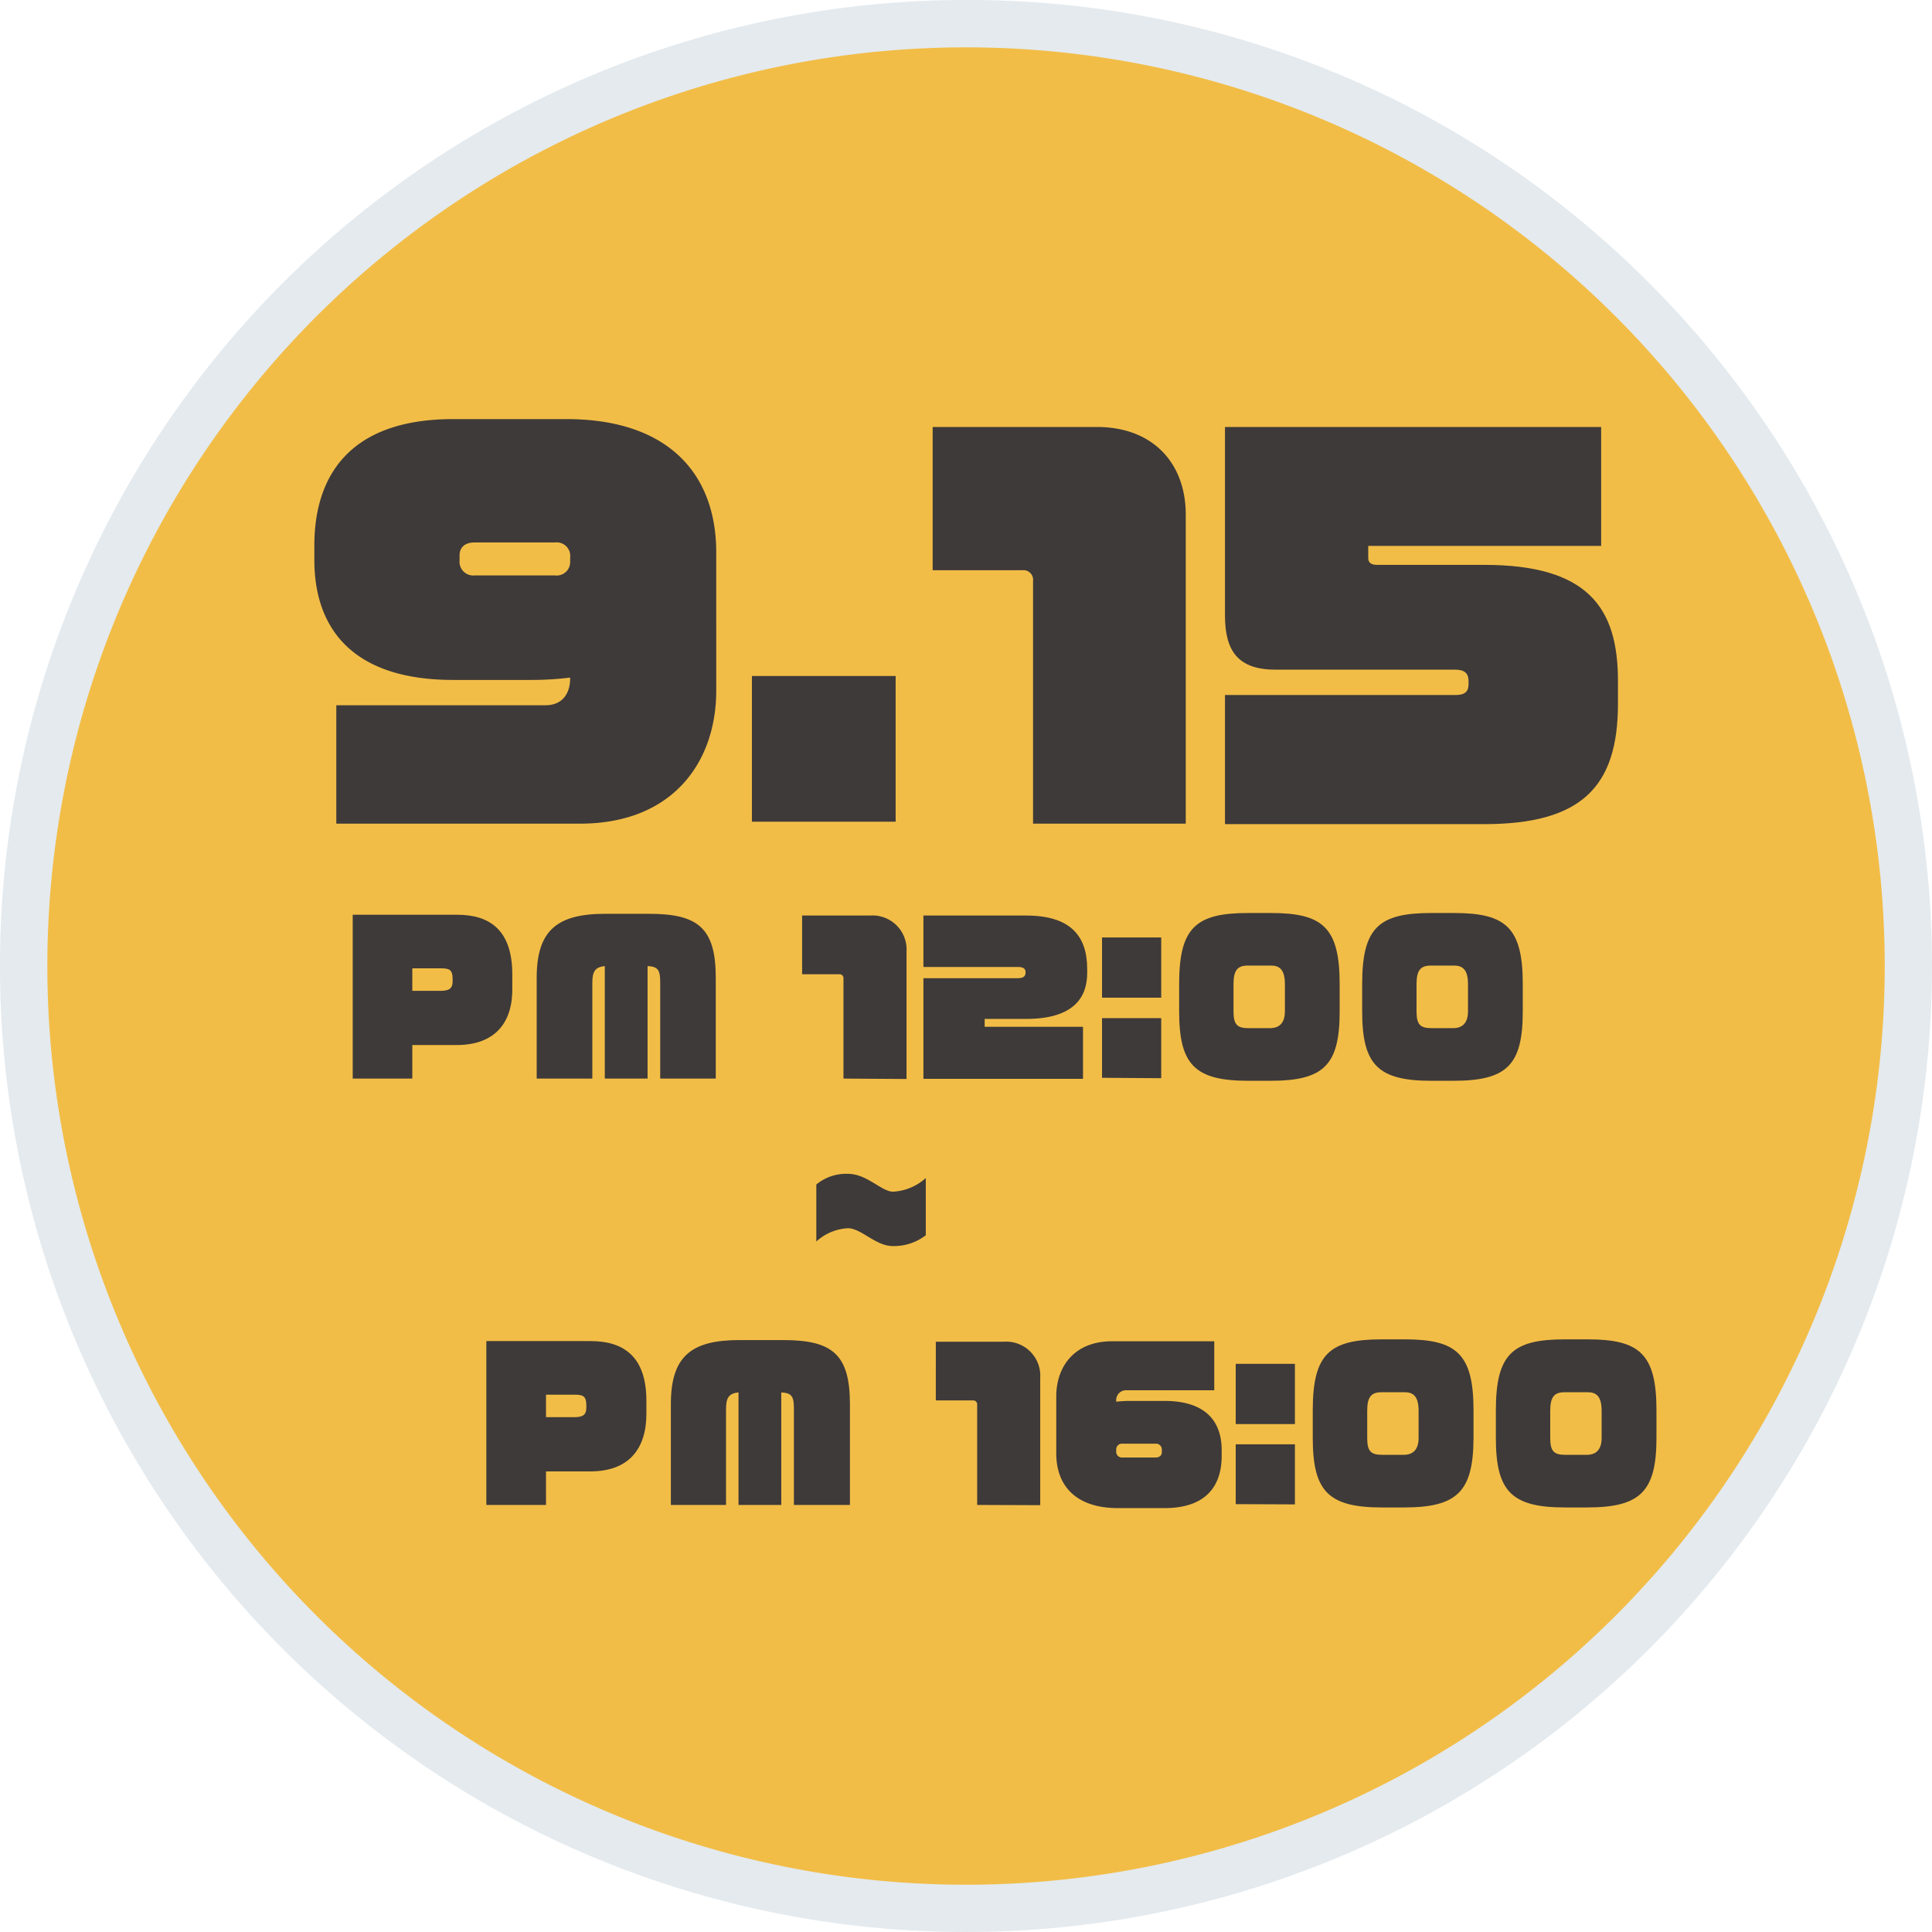 <svg xmlns="http://www.w3.org/2000/svg" viewBox="0 0 244.79 244.79"><defs><style>.cls-1{fill:#f2bd47;}.cls-2{fill:#e4eaee;}.cls-3{fill:#3e3a39;}</style></defs><g id="レイヤー_2" data-name="レイヤー 2"><g id="前夕祭"><g id="吹き出し"><circle class="cls-1" cx="122.39" cy="122.39" r="119.39"/><path class="cls-2" d="M122.39,6A116.4,116.4,0,1,1,6,122.39,116.39,116.39,0,0,1,122.39,6m0-6A122.39,122.39,0,0,0,35.85,208.94,122.39,122.39,0,1,0,208.94,35.85,121.58,121.58,0,0,0,122.39,0Z"/></g><g id="日時"><path class="cls-3" d="M73.48,104.36H42.61v-15H69.09c2.35,0,3.15-1.72,3.15-3.39v-.12a39.84,39.84,0,0,1-4.63.3H57.43c-13.15,0-17.6-6.91-17.6-15.18V69.1c0-8.45,4.14-16,17.6-16H71.75c12.84,0,19,6.85,19,16.91V87.5C90.76,96.39,85.39,104.36,73.48,104.36ZM72.24,70.65a1.72,1.72,0,0,0-1.91-1.92H60.14c-1.48,0-1.91.87-1.91,1.61V71a1.74,1.74,0,0,0,1.91,1.91H70.33a1.71,1.71,0,0,0,1.91-1.79Z"/><path class="cls-3" d="M95.27,104.11V85.65h18.21v18.46Z"/><path class="cls-3" d="M130.89,104.36V73.61a1.22,1.22,0,0,0-1.36-1.36H118.17V54.1H139c7,0,11.24,4.51,11.24,11.12v39.14Z"/><path class="cls-3" d="M188.05,104.42H155.21V88.06h29.2c1.29,0,1.66-.5,1.66-1.42v-.37c0-.93-.49-1.42-1.66-1.42H161.63c-4.7,0-6.42-2.29-6.42-6.85V54.1h47.66V69.17H173.36v1.54c0,.62.43.86,1.11.86h13.58C201.2,71.57,205,77,205,86.27v2.9C205,99.67,200.4,104.42,188.05,104.42Z"/><path class="cls-3" d="M57.86,132.41H52.24v4.25H44.69V115.9H57.91c4.2,0,7,2,7,7.56v1.65C65,129.46,62.82,132.41,57.86,132.41Zm-.51-8.32c0-1.24-.4-1.4-1.52-1.4H52.24v2.85h3.59c1.09,0,1.52-.3,1.52-1.22Z"/><path class="cls-3" d="M83.65,136.66V124.55c0-1.53-.18-2.09-1.6-2.14v14.25H76.63V122.41c-1.3.11-1.58.79-1.58,2.14v12.11H68V123.89c0-6,2.57-8.11,8.7-8.11h5.52c6.21,0,8.47,1.78,8.47,8.11v12.77Z"/><path class="cls-3" d="M106.87,136.66V124a.5.5,0,0,0-.56-.56h-4.68V116h8.6a4.32,4.32,0,0,1,4.63,4.58v16.13Z"/><path class="cls-3" d="M130,129.1h-5.24v1h12.46v6.59H117V123.94h12c.68,0,.94-.28.94-.69v-.1c0-.43-.33-.63-.94-.63H117V116H130c5.54,0,7.75,2.5,7.75,6.77v.46C137.77,126.31,136.12,129.1,130,129.1Z"/><path class="cls-3" d="M139.63,126.41v-7.63h7.5v7.63Zm0,10.15V129h7.5v7.61Z"/><path class="cls-3" d="M160.92,136.94H158.2c-6.8,0-8.8-2-8.8-8.8v-3.46c0-7.15,2.11-9,8.72-9h2.93c6.53,0,8.69,1.83,8.69,9v3.46C169.74,135,167.71,136.94,160.92,136.94Zm1.88-12.26c0-1.83-.69-2.34-1.75-2.34h-2.93c-1.27,0-1.83.53-1.83,2.34v3.46c0,1.68.46,2.13,1.91,2.13h2.72c1.24,0,1.88-.73,1.88-2.13Z"/><path class="cls-3" d="M184.11,136.94h-2.72c-6.79,0-8.8-2-8.8-8.8v-3.46c0-7.15,2.11-9,8.73-9h2.92c6.54,0,8.7,1.83,8.7,9v3.46C192.94,135,190.9,136.94,184.11,136.94ZM186,124.68c0-1.83-.69-2.34-1.76-2.34h-2.92c-1.28,0-1.84.53-1.84,2.34v3.46c0,1.68.46,2.13,1.91,2.13h2.72c1.25,0,1.89-.73,1.89-2.13Z"/><path class="cls-3" d="M113.1,157.88c-2.14,0-4-2.26-5.67-2.26a6.47,6.47,0,0,0-4,1.68v-7.22a5.9,5.9,0,0,1,4-1.35c2.45,0,4.25,2.26,5.73,2.26a6.73,6.73,0,0,0,4.14-1.73v7.25A6.6,6.6,0,0,1,113.1,157.88Z"/><path class="cls-3" d="M74.8,186.43H69.18v4.25H61.62V169.92H74.85c4.2,0,7.05,2,7.05,7.56v1.65C81.9,183.48,79.76,186.43,74.8,186.43Zm-.51-8.32c0-1.24-.41-1.4-1.52-1.4H69.18v2.85h3.59c1.09,0,1.52-.3,1.52-1.22Z"/><path class="cls-3" d="M100.59,190.68V178.57c0-1.53-.18-2.09-1.6-2.14v14.25H93.57V176.43c-1.3.1-1.58.79-1.58,2.14v12.11H85V177.91c0-6.06,2.57-8.12,8.7-8.12h5.52c6.21,0,8.47,1.78,8.47,8.12v12.77Z"/><path class="cls-3" d="M123.81,190.68V178a.5.5,0,0,0-.56-.56h-4.68V170h8.6a4.32,4.32,0,0,1,4.63,4.58v16.13Z"/><path class="cls-3" d="M147.54,191.08h-5.9c-5.27,0-7.81-2.79-7.81-6.94v-7.2c0-3.69,2.19-7,7.1-7h12.92v6.21H142.76a1.25,1.25,0,0,0-1.33,1.37v.08a15.89,15.89,0,0,1,1.91-.1h4.2c5.42,0,7.25,2.79,7.25,6.23v.74C154.79,188,153.08,191.08,147.54,191.08Zm-.33-7.4a.74.74,0,0,0-.81-.76h-4.18a.72.72,0,0,0-.79.74v.23a.72.72,0,0,0,.79.78h4.18c.63,0,.81-.38.81-.66Z"/><path class="cls-3" d="M156.57,180.43V172.8h7.5v7.63Zm0,10.15V183h7.5v7.61Z"/><path class="cls-3" d="M177.86,191h-2.73c-6.79,0-8.8-2-8.8-8.8V178.7c0-7.15,2.11-9,8.73-9H178c6.54,0,8.7,1.83,8.7,9v3.46C186.68,189,184.65,191,177.86,191Zm1.88-12.26c0-1.83-.69-2.34-1.76-2.34h-2.92c-1.27,0-1.83.53-1.83,2.34v3.46c0,1.67.45,2.13,1.9,2.13h2.73c1.24,0,1.88-.74,1.88-2.13Z"/><path class="cls-3" d="M201.05,191h-2.72c-6.79,0-8.8-2-8.8-8.8V178.7c0-7.15,2.11-9,8.72-9h2.93c6.54,0,8.7,1.83,8.7,9v3.46C209.88,189,207.84,191,201.05,191Zm1.88-12.26c0-1.83-.68-2.34-1.75-2.34h-2.93c-1.27,0-1.83.53-1.83,2.34v3.46c0,1.67.46,2.13,1.91,2.13h2.72c1.25,0,1.88-.74,1.88-2.13Z"/></g></g></g></svg>